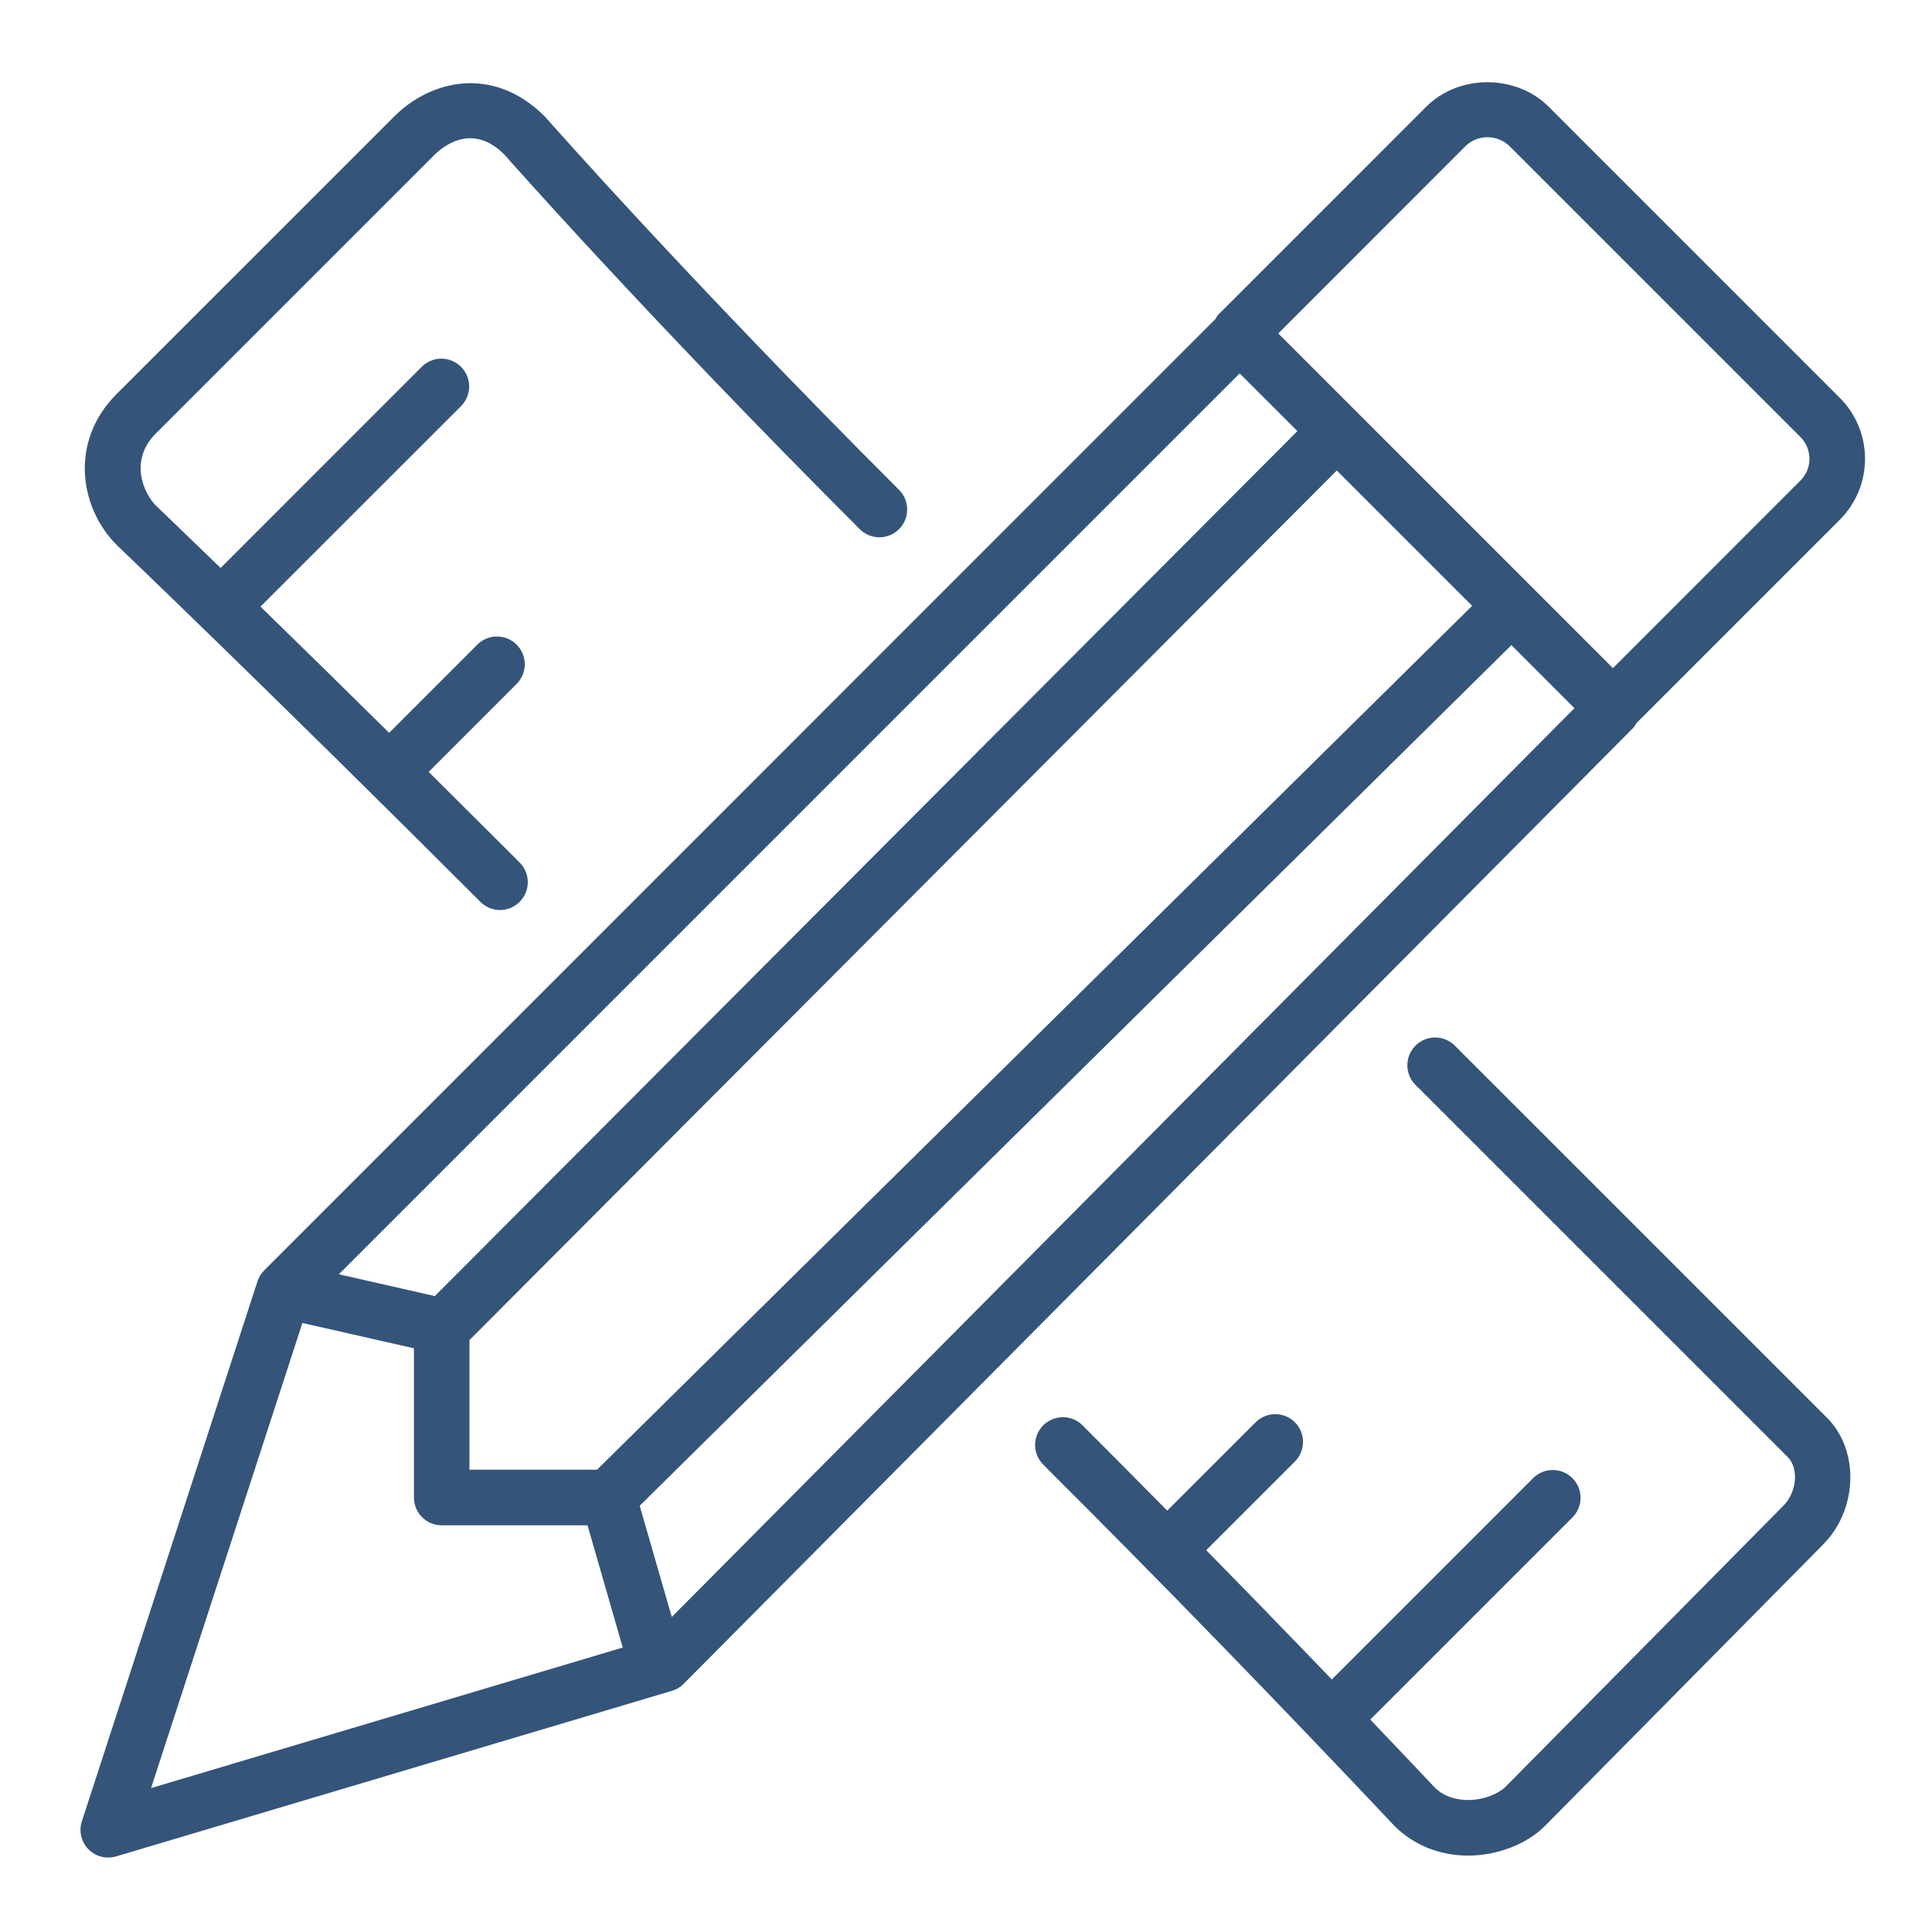 <svg width="48" height="48" viewBox="0 0 48 48" fill="none" xmlns="http://www.w3.org/2000/svg">
<path d="M2.892 9.795C1.723 10.966 1.972 12.614 2.903 13.543C2.94 13.579 6.678 17.149 11.934 22.405C11.998 22.47 12.074 22.521 12.158 22.556C12.241 22.591 12.331 22.609 12.422 22.609C12.513 22.609 12.603 22.591 12.687 22.556C12.771 22.521 12.847 22.47 12.911 22.405C13.04 22.276 13.113 22.1 13.113 21.917C13.113 21.734 13.04 21.559 12.911 21.429C12.118 20.637 11.365 19.887 10.65 19.177L12.843 16.984C12.969 16.853 13.039 16.679 13.037 16.498C13.036 16.317 12.963 16.144 12.835 16.016C12.707 15.888 12.534 15.815 12.353 15.814C12.172 15.812 11.997 15.882 11.867 16.008L9.668 18.207C8.606 17.158 7.541 16.113 6.472 15.071L11.463 10.081C11.588 9.95 11.658 9.776 11.656 9.595C11.655 9.414 11.582 9.241 11.454 9.113C11.326 8.985 11.153 8.912 10.972 8.911C10.791 8.909 10.617 8.979 10.487 9.104L5.481 14.111C4.464 13.126 3.879 12.567 3.869 12.557C3.578 12.266 3.196 11.446 3.869 10.772L10.772 3.869C11.039 3.599 11.748 3.061 12.527 3.836C12.562 3.875 16.048 7.834 21.369 13.155C21.499 13.281 21.673 13.35 21.854 13.349C22.035 13.347 22.208 13.275 22.336 13.147C22.464 13.019 22.537 12.846 22.538 12.665C22.54 12.484 22.47 12.309 22.345 12.179C17.057 6.893 13.597 2.963 13.534 2.892C12.247 1.608 10.695 1.993 9.796 2.892L2.892 9.795ZM32.172 35.336C32.042 35.207 31.867 35.134 31.684 35.134C31.501 35.134 31.325 35.207 31.196 35.336L28.999 37.531C28.297 36.82 27.593 36.111 26.887 35.404C26.757 35.278 26.582 35.208 26.401 35.21C26.22 35.212 26.047 35.284 25.919 35.412C25.791 35.54 25.719 35.713 25.717 35.894C25.715 36.075 25.785 36.249 25.911 36.38C28.869 39.33 31.781 42.326 34.647 45.366C35.121 45.841 35.77 46.102 36.474 46.102C37.199 46.102 37.932 45.819 38.386 45.363L45.286 38.382C46.155 37.513 46.204 36.04 45.394 35.227L36.136 25.97C36.005 25.844 35.831 25.775 35.65 25.776C35.469 25.778 35.296 25.85 35.168 25.978C35.04 26.106 34.967 26.279 34.966 26.46C34.964 26.642 35.034 26.816 35.16 26.946L44.418 36.203C44.694 36.479 44.642 37.075 44.309 37.408L37.407 44.39C37.248 44.55 36.888 44.721 36.474 44.721C36.236 44.721 35.897 44.663 35.64 44.405C35.626 44.39 35.048 43.773 34.044 42.722L39.075 37.691C39.201 37.561 39.27 37.387 39.269 37.206C39.267 37.025 39.194 36.852 39.066 36.724C38.938 36.596 38.765 36.523 38.584 36.522C38.403 36.52 38.229 36.59 38.099 36.715L33.089 41.725C32.054 40.65 31.014 39.579 29.968 38.514L32.172 36.311C32.301 36.181 32.373 36.006 32.373 35.823C32.373 35.641 32.301 35.465 32.172 35.336ZM2.196 45.943C2.284 46.033 2.395 46.097 2.517 46.129C2.639 46.16 2.767 46.157 2.888 46.121L16.694 42.008C16.805 41.976 16.906 41.916 16.986 41.833L40.581 18.08C40.614 18.047 40.631 18.004 40.656 17.966L45.703 12.919C45.904 12.72 46.063 12.483 46.172 12.222C46.281 11.961 46.336 11.681 46.336 11.398C46.336 11.116 46.281 10.836 46.172 10.575C46.063 10.314 45.904 10.077 45.703 9.878L38.476 2.651C37.664 1.84 36.246 1.84 35.434 2.651L30.272 7.814C30.239 7.847 30.221 7.889 30.196 7.928L6.566 31.56C6.488 31.637 6.431 31.731 6.397 31.835L2.035 45.247C1.995 45.367 1.99 45.495 2.018 45.618C2.047 45.74 2.108 45.853 2.196 45.943ZM30.799 9.277L32.234 10.711L10.803 32.201L8.418 31.659L30.799 9.277ZM11.664 33.293L33.212 11.689L36.575 15.052L14.833 36.515H11.664V33.293ZM39.116 17.595L16.69 40.174L15.893 37.41L37.551 16.028L39.116 17.595ZM7.513 32.869L10.284 33.498V37.205C10.284 37.388 10.356 37.564 10.486 37.693C10.615 37.823 10.791 37.896 10.974 37.896H14.597L15.472 40.933L3.753 44.425L7.513 32.869ZM36.412 3.628C36.558 3.487 36.753 3.409 36.956 3.409C37.159 3.409 37.355 3.487 37.501 3.628L44.728 10.855C44.801 10.926 44.858 11.011 44.897 11.105C44.936 11.198 44.956 11.299 44.956 11.4C44.956 11.501 44.935 11.602 44.896 11.695C44.857 11.789 44.799 11.873 44.727 11.944L40.073 16.6L31.758 8.284L36.412 3.628Z" fill="#34547A"/>
</svg>
